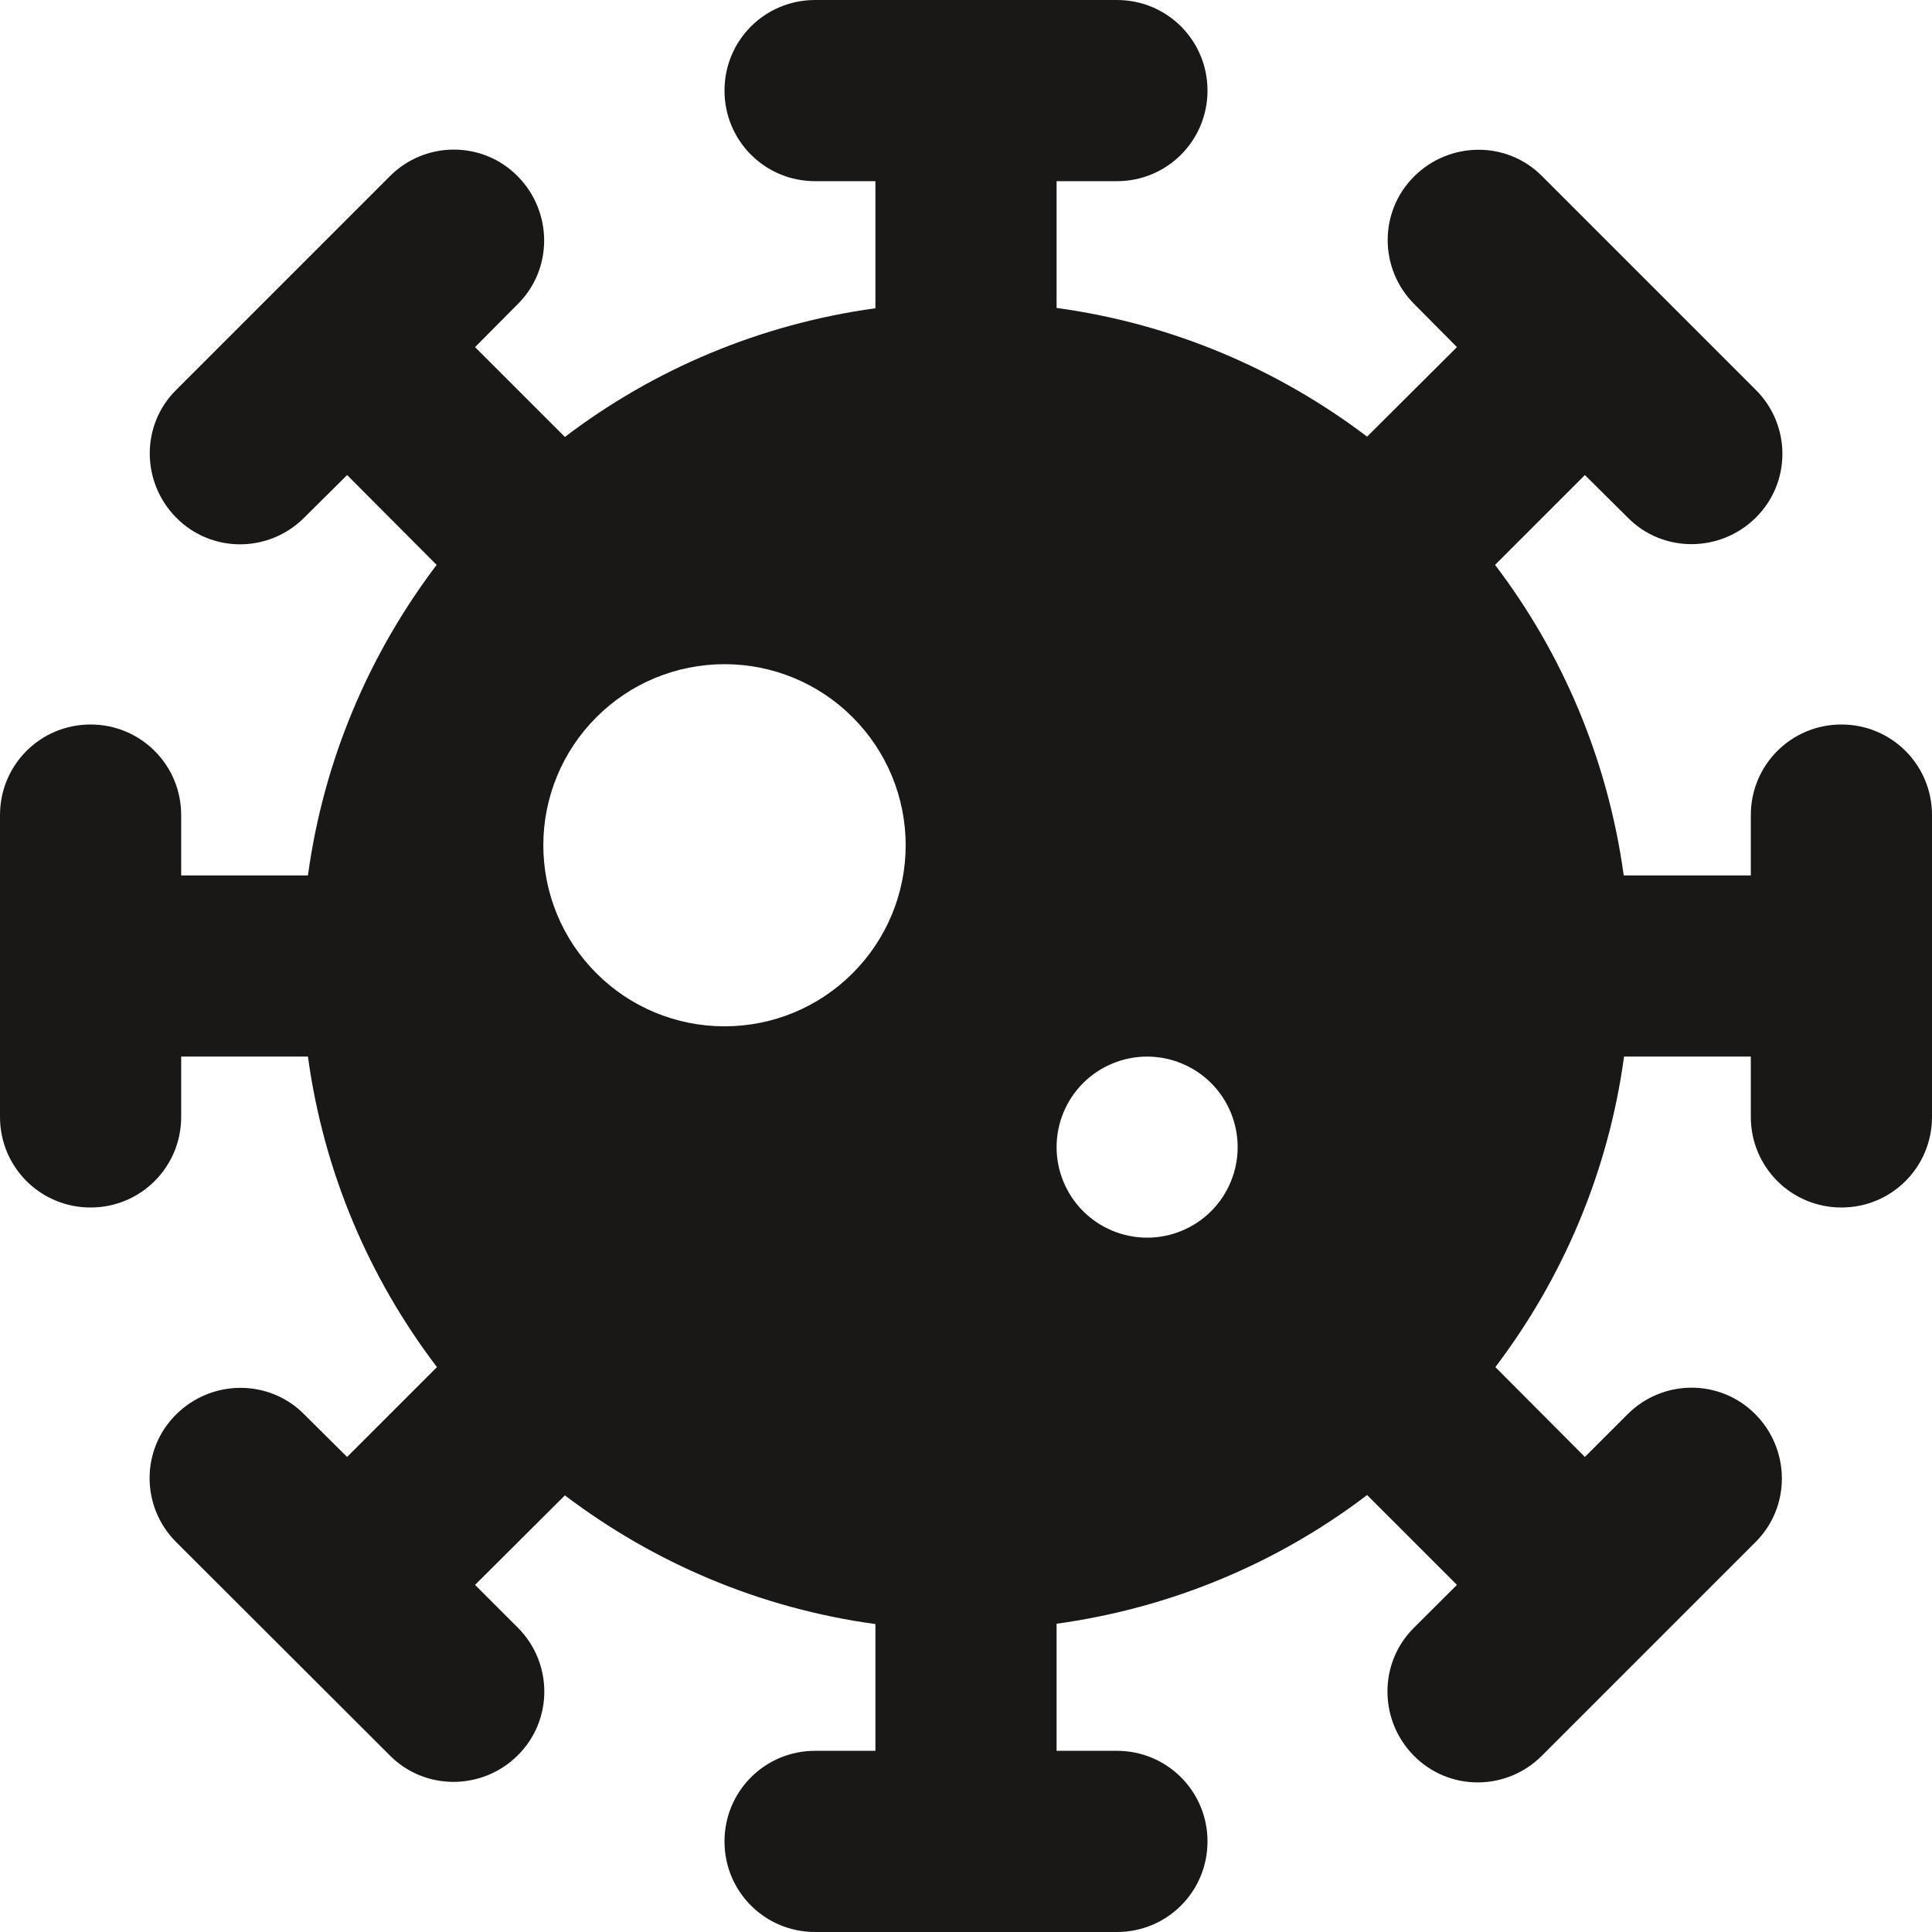 <svg width="18" height="18" viewBox="0 0 18 18" fill="none" xmlns="http://www.w3.org/2000/svg">
<g id="virus-covid-solid" clip-path="url(#clip0_737_1344)">
<path id="Vector" d="M6.75 0.844C6.75 0.376 7.126 0 7.594 0H10.406C10.874 0 11.25 0.376 11.25 0.844C11.25 1.311 10.874 1.688 10.406 1.688H9.844V2.869C10.923 3.016 11.911 3.442 12.737 4.068L13.574 3.234L13.177 2.834C12.846 2.503 12.846 1.969 13.177 1.642C13.507 1.315 14.041 1.311 14.368 1.642L16.358 3.632C16.689 3.962 16.689 4.496 16.358 4.823C16.028 5.15 15.493 5.154 15.166 4.823L14.766 4.426L13.929 5.263C14.558 6.089 14.98 7.08 15.128 8.156H16.312V7.594C16.312 7.126 16.689 6.75 17.156 6.75C17.624 6.75 18 7.126 18 7.594V10.406C18 10.874 17.624 11.25 17.156 11.25C16.689 11.25 16.312 10.874 16.312 10.406V9.844H15.131C14.984 10.923 14.558 11.911 13.932 12.737L14.766 13.574L15.163 13.177C15.493 12.846 16.028 12.846 16.355 13.177C16.682 13.507 16.685 14.041 16.355 14.368L14.365 16.358C14.034 16.689 13.5 16.689 13.173 16.358C12.846 16.028 12.843 15.493 13.173 15.166L13.574 14.766L12.737 13.929C11.911 14.558 10.919 14.98 9.844 15.128V16.312H10.406C10.874 16.312 11.25 16.689 11.25 17.156C11.25 17.624 10.874 18 10.406 18H7.594C7.126 18 6.75 17.624 6.75 17.156C6.75 16.689 7.126 16.312 7.594 16.312H8.156V15.131C7.077 14.984 6.089 14.558 5.263 13.932L4.426 14.766L4.823 15.163C5.154 15.493 5.154 16.028 4.823 16.355C4.493 16.682 3.959 16.685 3.632 16.355L1.642 14.368C1.311 14.038 1.311 13.504 1.642 13.177C1.972 12.85 2.507 12.846 2.834 13.177L3.234 13.574L4.071 12.737C3.442 11.911 3.016 10.923 2.869 9.844H1.688V10.406C1.688 10.874 1.311 11.25 0.844 11.25C0.376 11.25 0 10.874 0 10.406V7.594C0 7.126 0.376 6.75 0.844 6.75C1.311 6.75 1.688 7.126 1.688 7.594V8.156H2.869C3.016 7.077 3.442 6.089 4.068 5.263L3.234 4.426L2.834 4.823C2.503 5.154 1.969 5.154 1.642 4.823C1.315 4.493 1.311 3.959 1.642 3.632L3.632 1.642C3.962 1.311 4.496 1.311 4.823 1.642C5.15 1.972 5.154 2.507 4.823 2.834L4.426 3.234L5.263 4.071C6.089 3.442 7.08 3.02 8.156 2.872V1.688H7.594C7.126 1.688 6.75 1.311 6.75 0.844ZM8.438 7.875C8.438 7.427 8.26 6.998 7.943 6.682C7.627 6.365 7.198 6.188 6.75 6.188C6.302 6.188 5.873 6.365 5.557 6.682C5.24 6.998 5.062 7.427 5.062 7.875C5.062 8.323 5.24 8.752 5.557 9.068C5.873 9.385 6.302 9.562 6.75 9.562C7.198 9.562 7.627 9.385 7.943 9.068C8.26 8.752 8.438 8.323 8.438 7.875ZM10.688 11.531C10.911 11.531 11.126 11.442 11.284 11.284C11.442 11.126 11.531 10.911 11.531 10.688C11.531 10.464 11.442 10.249 11.284 10.091C11.126 9.933 10.911 9.844 10.688 9.844C10.464 9.844 10.249 9.933 10.091 10.091C9.933 10.249 9.844 10.464 9.844 10.688C9.844 10.911 9.933 11.126 10.091 11.284C10.249 11.442 10.464 11.531 10.688 11.531Z" fill="#1A1717"/>
</g>
<defs>
<clipPath id="clip0_737_1344">
<rect width="18" height="18" fill="white"/>
</clipPath>
</defs>
</svg>
